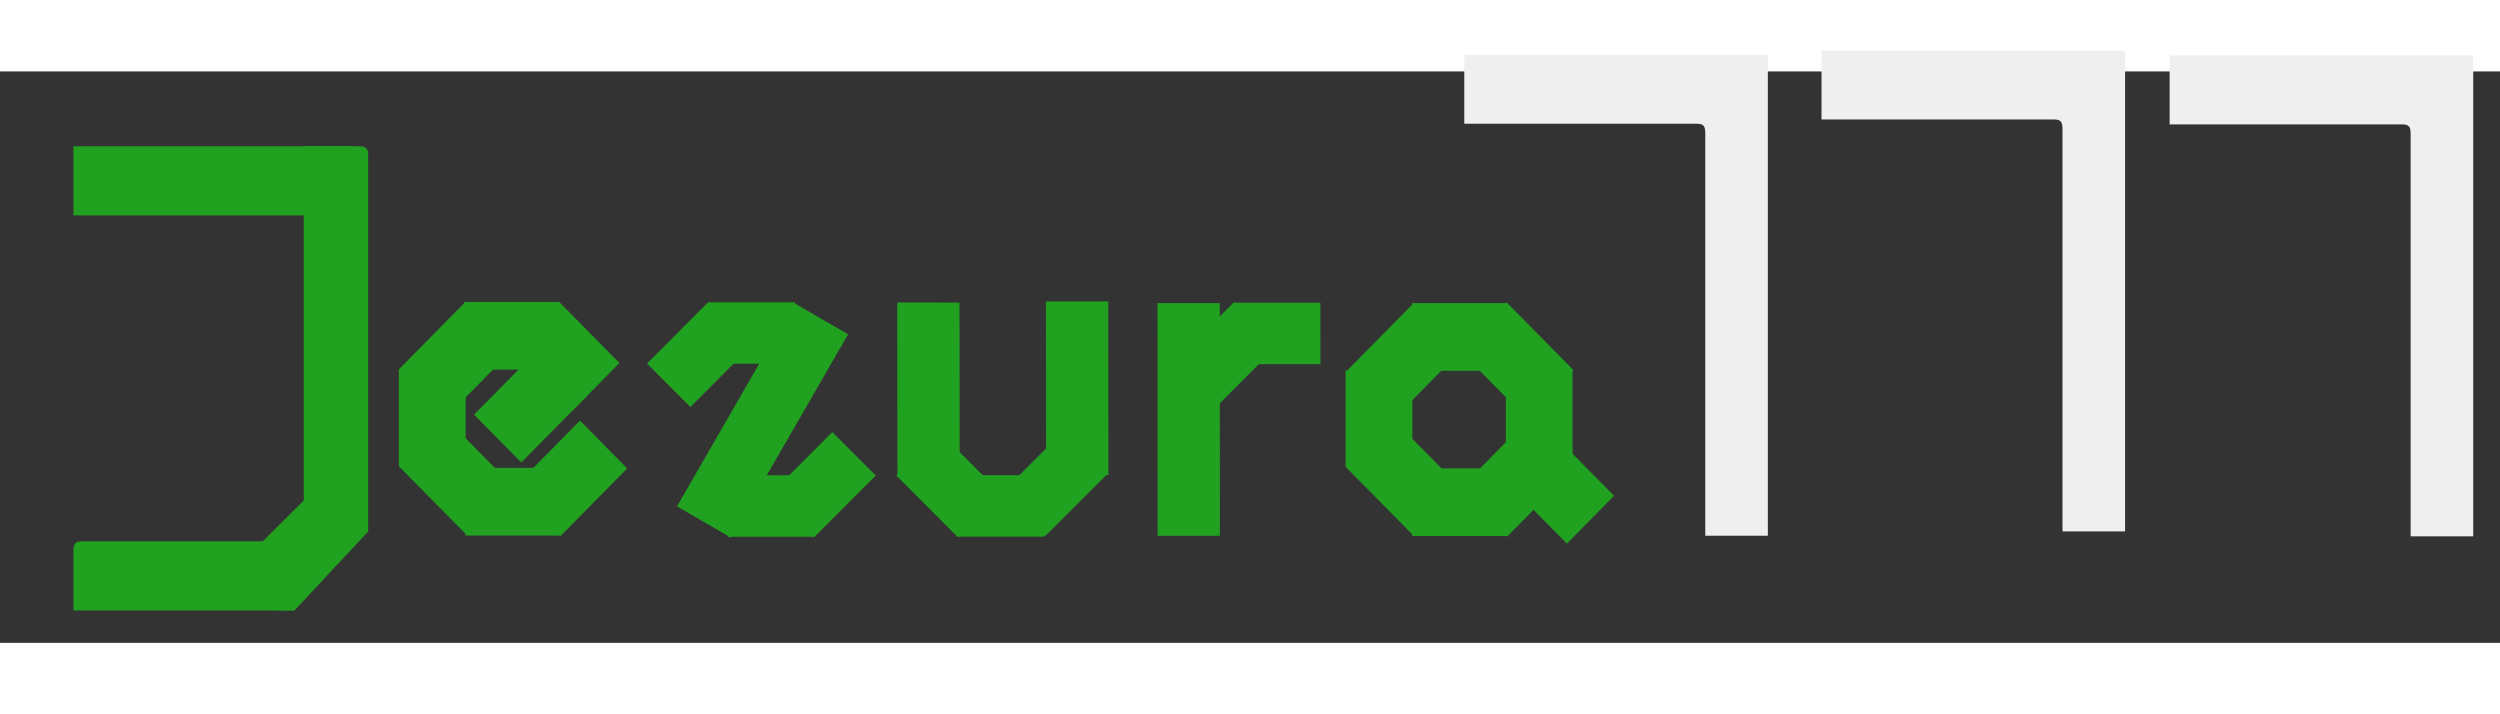 <?xml version="1.0" encoding="UTF-8" standalone="no"?>
<svg
   width="1400"
   height="400"
   viewBox="-100 -100 1400 320"
   version="1.1"
   id="svg17"
   sodipodi:docname="fullLogo.svg"
   inkscape:version="1.3.2 (091e20e, 2023-11-25, custom)"
   xmlns:inkscape="http://www.inkscape.org/namespaces/inkscape"
   xmlns:sodipodi="http://sodipodi.sourceforge.net/DTD/sodipodi-0.dtd"
   xmlns="http://www.w3.org/2000/svg"
   xmlns:svg="http://www.w3.org/2000/svg">
  <rect x="-100" y="-100" width="1400" height="320" fill="#333333" stroke="none"/>
  <defs
     id="defs17" />
  <sodipodi:namedview
     id="namedview17"
     pagecolor="#ffffff"
     bordercolor="#000000"
     borderopacity="0.25"
     inkscape:showpageshadow="2"
     inkscape:pageopacity="0.0"
     inkscape:pagecheckerboard="0"
     inkscape:deskcolor="#d1d1d1"
     showgrid="true"
     inkscape:zoom="1.0021429"
     inkscape:cx="684.03422"
     inkscape:cy="181.1119"
     inkscape:window-width="1920"
     inkscape:window-height="1009"
     inkscape:window-x="-8"
     inkscape:window-y="-8"
     inkscape:window-maximized="1"
     inkscape:current-layer="svg17">
    <inkscape:grid
       id="grid18"
       units="px"
       originx="0"
       originy="0"
       spacingx="1"
       spacingy="0.8"
       empcolor="#0099e5"
       empopacity="0.302"
       color="#0099e5"
       opacity="0.149"
       empspacing="5"
       dotted="false"
       gridanglex="30"
       gridanglez="30"
       visible="true" />
  </sodipodi:namedview>
  <path
     class="prefix__prefix__st0"
     fill="#007d54"
     d="m 583.056,29.758 0.093,130.306 -34.872,-0.025 -0.093,-130.305 z"
     id="path1"
     sodipodi:nodetypes="ccccc"
     style="fill:#20a220;fill-opacity:1" />
  <path
     class="prefix__prefix__st0"
     fill="#007d54"
     d="m 437.323,29.444 0.093,97.196 -34.872,-0.019 -0.093,-97.196 z m 83.285,-0.604 0.093,97.196 -34.871,-0.018 -0.094,-97.196 z"
     id="path3"
     style="fill:#20a220;fill-opacity:1"
     sodipodi:nodetypes="cccccccccc" />
  <path
     class="prefix__prefix__st0"
     fill="#007d54"
     d="m 460.591,136.425 -34.429,-34.496 -24.277,24.325 34.429,34.496 z m 24.778,23.735 34.496,-34.43 -24.324,-24.277 -34.496,34.43 z"
     id="path4"
     style="fill:#20a220;fill-opacity:1"
     sodipodi:nodetypes="cccccccccc" />
  <path
     class="prefix__prefix__st0"
     fill="#007d54"
     d="m 484.787,126.131 -48.697,-0.007 0.005,34.395 48.698,0.007 z m 130.44,-72.502 -34.43,34.496 -24.277,-24.325 34.43,-34.496 z"
     id="path5"
     style="fill:#20a220;fill-opacity:1"
     sodipodi:nodetypes="cccccccccc" />
  <path
     class="prefix__prefix__st0"
     fill="#007d54"
     d="m 639.423,63.922 -48.697,0.007 0.005,-34.394 48.697,-0.007 z m -264.5,-16.72 L 309.308,161.037 279.121,143.58 344.736,29.745 Z m -53.905,6.209 -34.43,34.496 -24.277,-24.325 34.43,-34.496 z"
     id="path6"
     style="fill:#20a220;fill-opacity:1"
     sodipodi:nodetypes="ccccccccccccccc" />
  <path
     class="prefix__prefix__st0"
     fill="#007d54"
     d="m 345.214,63.705 -48.698,0.007 0.005,-34.395 48.698,-0.007 z m -13.533,72.759 34.43,-34.496 24.277,24.324 -34.43,34.496 z"
     id="path7"
     style="fill:#20a220;fill-opacity:1"
     sodipodi:nodetypes="cccccccccc" />
  <path
     class="prefix__prefix__st0"
     fill="#007d54"
     d="m 307.485,126.17 48.697,-0.007 -0.005,34.395 -48.697,0.007 z"
     id="path8"
     style="fill:#20a220;fill-opacity:1"
     sodipodi:nodetypes="ccccc" />
  <g
     id="g18"
     transform="translate(-3.393,0.317)">
    <g
       id="g12">
      <path
         class="prefix__prefix__st0"
         fill="#007d54"
         d="m 254.606,122.012 -37.467,37.992 -26.42,-26.79 37.467,-37.991 z m -64.224,-66.4 -37.468,37.992 -26.42,-26.79 37.468,-37.991 z m -37.213,38.372 37.478,37.98 -26.428,26.782 -37.478,-37.98 z"
         id="path9"
         style="fill:#20a220;fill-opacity:1" />
      <path
         class="prefix__prefix__st0"
         fill="#007d54"
         d="M 216.665,28.918 250.281,62.983 223.854,89.765 190.237,55.7 Z"
         id="path10"
         style="fill:#20a220;fill-opacity:1" />
      <path
         class="prefix__prefix__st0"
         fill="#007d54"
         d="m 168.89,91.886 37.468,-37.992 26.42,26.79 -37.468,37.991 z m -42.1,28.757 -0.009,-53.721 37.37,0.005 0.008,53.722 z"
         id="path11"
         style="fill:#20a220;fill-opacity:1" />
      <path
         class="prefix__prefix__st0"
         fill="#007d54"
         d="m 216.55,66.656 -52.994,0.008 0.005,-37.882 52.995,-0.007 z m 0.56,92.925 -52.996,0.008 0.006,-37.881 52.995,-0.008 z"
         id="path12"
         style="fill:#20a220;fill-opacity:1" />
    </g>
  </g>
  <g
     id="g17"
     transform="translate(-3.393,0.317)">
    <path
       class="prefix__prefix__st0"
       fill="#007d54"
       d="m 784.759,122.287 -37.468,37.992 -26.42,-26.79 37.468,-37.992 z M 683.32,94.258 l 37.48,37.981 -26.428,26.782 -37.479,-37.98 z"
       id="path13"
       style="fill:#20a220;fill-opacity:1" />
    <path
       class="prefix__prefix__st0"
       fill="#007d54"
       d="m 769.793,99.35 37.479,37.98 -26.428,26.782 -37.478,-37.98 z m -112.851,21.568 -0.008,-53.721 37.37,0.005 0.007,53.722 z"
       id="path14"
       style="fill:#20a220;fill-opacity:1" />
    <path
       class="prefix__prefix__st0"
       fill="#007d54"
       d="m 746.67,121.491 -0.008,-53.721 37.369,0.005 0.008,53.722 z m 0.592,38.365 -52.995,0.008 0.005,-37.881 52.995,-0.008 z"
       id="path15"
       style="fill:#20a220;fill-opacity:1" />
    <path
       class="prefix__prefix__st0"
       fill="#007d54"
       d="m 784.595,67.02 -37.467,-37.99 -26.42,26.79 37.468,37.991 z M 683.158,95.05 720.636,57.068 694.209,30.287 656.73,68.267 Z"
       id="path16"
       style="fill:#20a220;fill-opacity:1" />
    <path
       class="prefix__prefix__st0"
       fill="#007d54"
       d="m 747.097,29.451 -52.995,-0.008 0.006,37.882 52.995,0.008 z"
       id="path17"
       style="fill:#20a220;fill-opacity:1" />
  </g>
  <g
     id="prefix__prefix__prefix__g21"
     transform="matrix(1.044,0,0,1.108,-176.734,-418.195)">
    <path
       class="prefix__prefix__prefix__st0"
       id="prefix__prefix__prefix__rect13"
       d="M 112.9,325.006 H 262.613 v 34.941 H 112.9 Z"
       style="fill:#20a220;fill-opacity:1;stroke-width:0.919" />
    <path
       class="prefix__prefix__prefix__st0"
       id="prefix__prefix__prefix__rect15"
       d="M 236.412,519.675 V 325.006 l 29.643,10e-6 c 3.952,0 4.94,0.998 4.94,4.992 v 189.678 z"
       style="fill:#20a220;fill-opacity:1;stroke-width:0.944"
       sodipodi:nodetypes="cccccc" />
    <path
       class="prefix__prefix__prefix__st0"
       id="prefix__prefix__prefix__rect19"
       stroke-width="0.938"
       d="M 231.471,559.607 H 112.9 l -1e-5,-29.949 c 0,-3.993 0.988,-4.992 4.94,-4.992 h 113.631 z"
       style="fill:#20a220;fill-opacity:1"
       sodipodi:nodetypes="cccccc" />
    <path
       class="prefix__prefix__prefix__st0"
       id="prefix__prefix__prefix__rect19-9"
       stroke-width="0.938"
       d="m 270.995,519.675 -39.493,39.901 c -40.512,0.998 -35.094,-13.962 -54.376,0.031 l 74.386,-69.662 19.544,19.746 c -2.995,5.959 -2.007,4.96 -0.062,9.983 z"
       style="fill:#20a220;fill-opacity:1"
       sodipodi:nodetypes="ccccccc" />
  </g>
  <path
     id="prefix__prefix__prefix__rect9"
     style="fill:#efefef;fill-opacity:1;stroke-width:0.949"
     d="m 720,-109.277 v 38.582 h 129.957 c 4,0 5,1.102 5,5.512 V 160 H 890 V -70.695 -109.277 Z"
     sodipodi:nodetypes="ccccccccc" />
  <path
     id="prefix__prefix__prefix__rect9-7"
     style="fill:#efefef;fill-opacity:1;stroke-width:0.949"
     d="m 920.043,-111.686 v 38.582 H 1050 c 4,0 5,1.102 5,5.512 V 157.592 h 35.043 V -73.104 -111.686 Z"
     sodipodi:nodetypes="ccccccccc" />
  <path
     id="prefix__prefix__prefix__rect9-7-7"
     style="fill:#efefef;fill-opacity:1;stroke-width:0.949"
     d="m 1115,-108.93 v 38.582 h 129.957 c 4,0 5,1.102 5,5.512 V 160.348 H 1285 V -70.348 -108.93 Z"
     sodipodi:nodetypes="ccccccccc" />
</svg>

